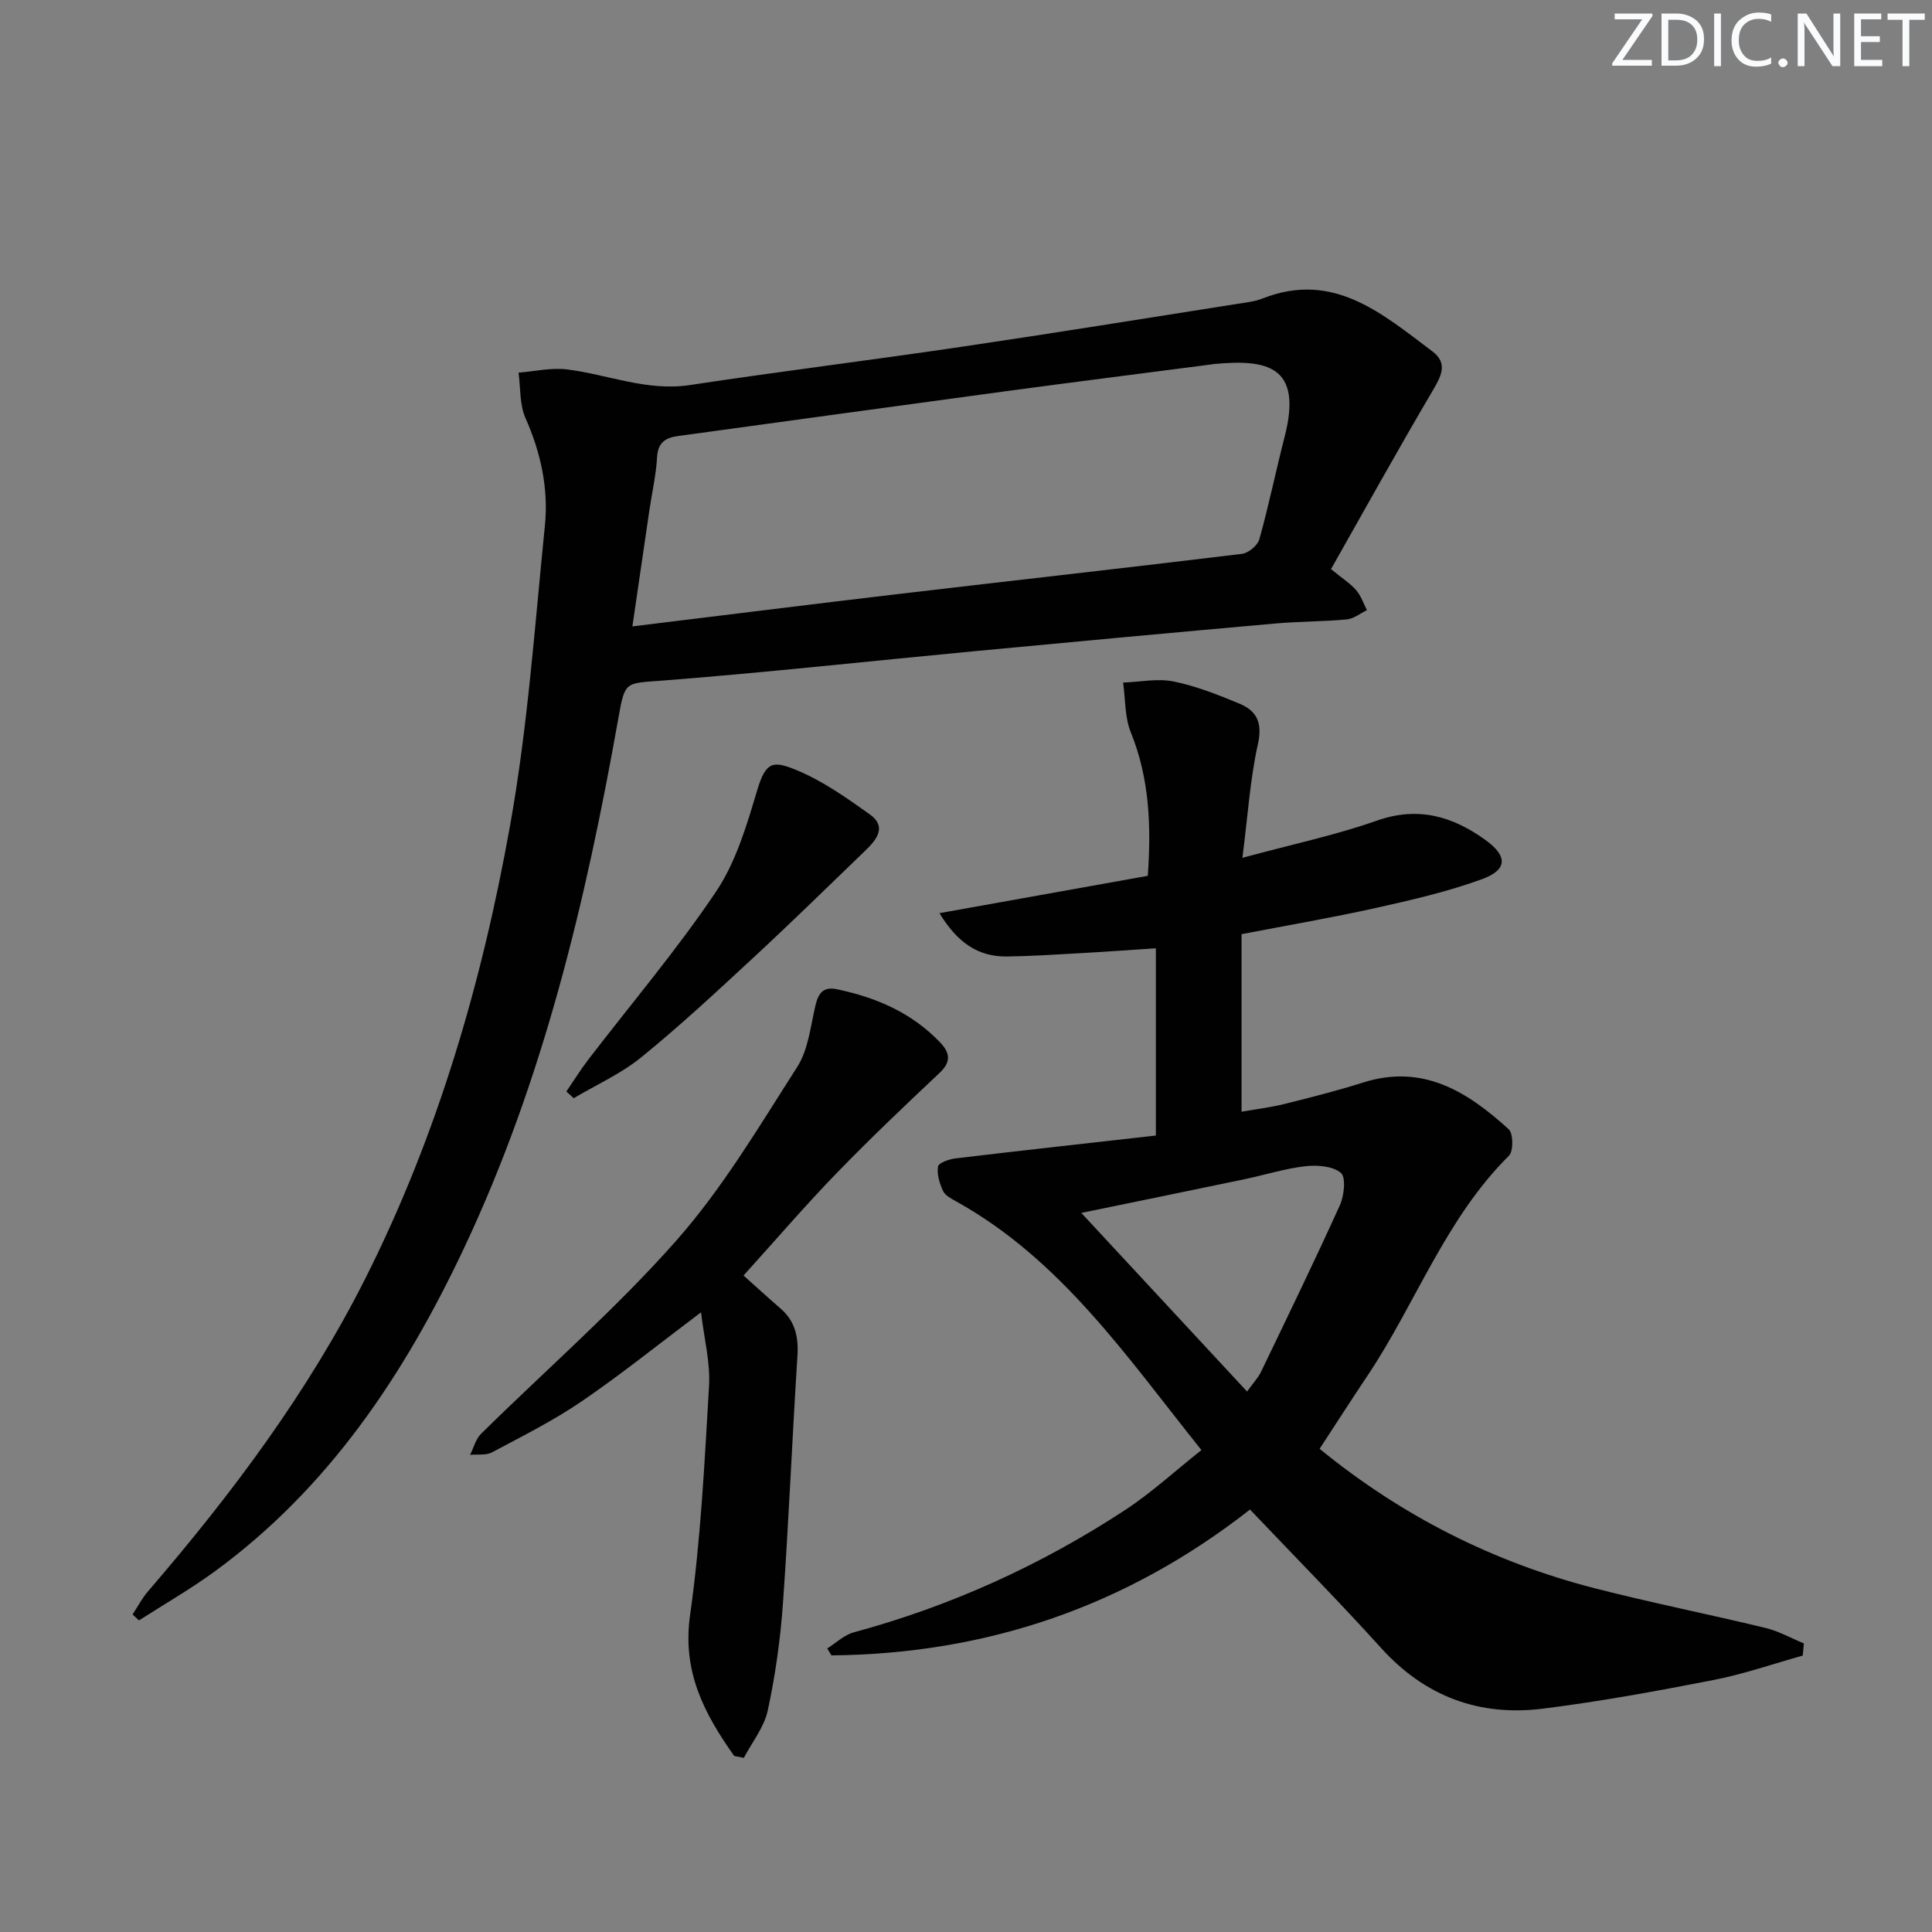<svg enable-background="new 0 0 400 400" viewBox="0 0 400 400" xmlns="http://www.w3.org/2000/svg"><rect x="0" y="0" width="400" height="400" fill="#808080" stroke="none"/><g fill="#fafbfc"><path d="m342.2 3.2-6.3 9.2h6.1v1.2h-8.2v-.5l6.2-9.1h-5.7v-1.2h7.8v.4z"/><path d="m344 13.7v-10.9h3.1c1.6 0 3 .5 4.1 1.4 1.1 1 1.6 2.2 1.6 3.9s-.5 3-1.6 4-2.5 1.5-4.2 1.5h-3zm1.4-9.6v8.4h1.6c1.4 0 2.5-.4 3.2-1.1.8-.8 1.2-1.8 1.2-3.2s-.4-2.4-1.2-3.1-1.8-1-3.1-1z"/><path d="m356.3 2.8v10.9h-1.4v-10.9z"/><path d="m366.6 13.2c-.8.4-1.8.6-3 .6-1.6 0-2.8-.5-3.7-1.5s-1.4-2.3-1.4-3.9c0-1.7.5-3.2 1.6-4.2s2.4-1.6 4-1.6c1 0 1.9.1 2.6.4v1.5c-.8-.4-1.6-.6-2.6-.6-1.2 0-2.2.4-3 1.2s-1.1 1.9-1.1 3.3c0 1.3.4 2.3 1.1 3.1s1.6 1.1 2.8 1.1c1.1 0 2-.2 2.8-.7v1.3z"/><path d="m368.2 13c0-.3.1-.5.3-.6.2-.2.4-.3.6-.3.3 0 .5.1.7.3s.3.4.3.6-.1.5-.3.6c-.2.2-.4.3-.7.3s-.5-.1-.6-.3c-.2-.2-.3-.4-.3-.6z"/><path d="m381.1 13.7h-1.7l-5.5-8.4c-.2-.2-.3-.5-.4-.7 0 .2.1.8.1 1.5v7.6h-1.4v-10.9h1.8l5.3 8.3c.3.4.4.6.4.8 0-.3-.1-.8-.1-1.6v-7.5h1.4v10.9z"/><path d="m389.7 13.7h-5.8v-10.9h5.6v1.2h-4.2v3.5h3.9v1.2h-3.9v3.7h4.4z"/><path d="m398.4 4.1h-3.1v9.6h-1.4v-9.6h-3.1v-1.3h7.7v1.3z"/></g><path d="m171.27 341.29c1.81-1.13 3.49-2.78 5.46-3.32 20.07-5.43 38.76-13.91 56.11-25.27 5.52-3.61 10.43-8.14 15.9-12.48-15.45-19.3-29.03-39.42-50.82-51.51-1-.56-2.25-1.21-2.68-2.14-.71-1.56-1.3-3.46-1.03-5.06.13-.76 2.31-1.53 3.64-1.68 13.82-1.65 27.65-3.17 41.46-4.73 0-13.17 0-25.71 0-38.77-5.76.38-10.82.75-15.88 1.03-4.98.28-9.95.6-14.93.67-6.04.09-10.33-2.93-13.99-8.97 14.6-2.62 28.63-5.13 43.13-7.73.71-10.14.4-20.04-3.52-29.71-1.27-3.13-1.1-6.85-1.59-10.3 3.49-.13 7.11-.9 10.43-.23 4.67.94 9.21 2.75 13.65 4.59 3.61 1.5 4.81 3.99 3.83 8.38-1.62 7.21-2.07 14.68-3.21 23.54 10.25-2.78 19.26-4.68 27.88-7.71 8.52-2.99 15.65-.87 22.41 4 4.67 3.37 4.62 6.2-.71 8.14-7.11 2.59-14.58 4.31-21.99 5.96-9.03 2.01-18.17 3.57-27.77 5.42v36.76c2.86-.51 5.91-.87 8.86-1.6 5.47-1.36 10.95-2.75 16.32-4.45 12.38-3.92 21.63 1.93 30.13 9.68.96.88 1 4.54.04 5.49-13.16 13.06-19.27 30.59-29.32 45.6-3.31 4.94-6.52 9.95-9.87 15.07 16.95 13.85 35.92 23.46 56.95 28.87 11.72 3.01 23.6 5.37 35.37 8.22 2.74.66 5.3 2.12 7.94 3.2-.08.84-.16 1.68-.23 2.52-6.12 1.71-12.16 3.82-18.38 5.04-11.72 2.29-23.5 4.45-35.34 5.94-13.18 1.67-24.46-2.46-33.57-12.54-8.69-9.61-17.8-18.84-27.15-28.68-25.6 20.07-54.53 29.9-86.66 30.2-.3-.47-.59-.95-.87-1.44zm86.92-53.19c1.36-1.89 2.3-2.86 2.86-4.02 5.53-11.48 11.1-22.95 16.36-34.56.89-1.98 1.29-5.78.2-6.69-1.69-1.42-4.92-1.66-7.39-1.37-4.25.49-8.4 1.82-12.62 2.7-11.6 2.42-23.21 4.8-33.73 6.96 11.34 12.22 22.69 24.45 34.32 36.98z" fill="#010102"/><path d="m275.57 117.83c2.45 2.01 4.05 3 5.21 4.36 1 1.16 1.51 2.74 2.23 4.14-1.38.66-2.72 1.77-4.15 1.91-4.96.46-9.97.42-14.93.86-20.69 1.84-41.37 3.75-62.05 5.71-21.49 2.03-42.95 4.4-64.47 6.08-8.04.63-7.99-.04-9.41 7.95-6.71 37.69-15.51 74.78-31.95 109.62-12.3 26.06-27.94 49.59-51.58 66.88-5.02 3.67-10.45 6.78-15.7 10.15-.44-.41-.88-.83-1.32-1.24 1.06-1.61 1.96-3.35 3.2-4.79 17.32-20.11 33.18-41.25 45.13-65.05 14.88-29.63 24.07-61.24 29.86-93.69 3.64-20.4 5.08-41.2 7.17-61.85.78-7.69-.83-15.14-4.02-22.33-1.24-2.79-1-6.24-1.43-9.39 3.35-.26 6.77-1.07 10.03-.67 8.48 1.06 16.55 4.59 25.45 3.24 18.71-2.83 37.5-5.15 56.23-7.92 19.04-2.81 38.04-5.89 57.05-8.88 1.8-.28 3.66-.48 5.33-1.14 14.65-5.74 24.73 3.19 35.1 10.96 3.3 2.47 1.84 5.14.05 8.18-7.14 12.12-13.96 24.43-21.03 36.91zm-144.64 11.86c19-2.32 36.96-4.57 54.93-6.69 23.76-2.8 47.53-5.44 71.27-8.33 1.35-.16 3.25-1.75 3.61-3.04 1.96-7.02 3.42-14.18 5.24-21.25 3.8-14.76-3.81-16.01-14.56-15.02-.33.03-.66.1-.99.14-14.16 1.84-28.33 3.63-42.49 5.54-22.54 3.04-45.06 6.16-67.59 9.24-2.59.35-4.14 1.36-4.31 4.38-.2 3.63-1.03 7.22-1.57 10.83-1.14 7.83-2.28 15.65-3.54 24.2z" fill="#010102"/><path d="m152 363.55c-6.13-8.68-10.8-17.39-9.13-29.14 2.22-15.71 3-31.64 3.93-47.5.28-4.8-1.01-9.7-1.66-15.21-8.71 6.55-16.48 12.81-24.69 18.42-5.87 4.01-12.29 7.22-18.58 10.57-1.25.67-3.01.37-4.54.52.74-1.47 1.16-3.27 2.27-4.36 13.5-13.32 27.9-25.83 40.42-40 9.61-10.88 17.15-23.64 25.03-35.94 2.31-3.6 2.76-8.44 3.79-12.78.61-2.53 1.62-3.9 4.42-3.32 8.15 1.69 15.51 4.87 21.37 11 2.06 2.16 2.35 4.02-.11 6.33-7.26 6.83-14.48 13.7-21.41 20.85-6.36 6.57-12.32 13.52-19.17 21.09 2.52 2.25 5.06 4.58 7.66 6.83 3.05 2.64 3.75 5.91 3.5 9.85-1.09 17.08-1.79 34.18-3 51.24-.53 7.42-1.57 14.85-3.14 22.12-.74 3.47-3.24 6.56-4.95 9.82-.67-.12-1.34-.25-2.01-.39z" fill="#010102"/><path d="m117.26 225.98c1.5-2.19 2.9-4.46 4.51-6.56 8.88-11.58 18.36-22.74 26.48-34.82 4.13-6.15 6.36-13.76 8.52-20.99 1.79-5.99 3.29-6.15 8.06-4.2 5.45 2.23 10.44 5.77 15.28 9.22 3.58 2.55 1.34 5.26-.92 7.44-7.76 7.5-15.49 15.05-23.41 22.39-7.54 6.98-15.08 14-23.05 20.47-4.18 3.39-9.27 5.66-13.95 8.44-.51-.46-1.02-.93-1.52-1.39z" fill="#010102"/></svg>